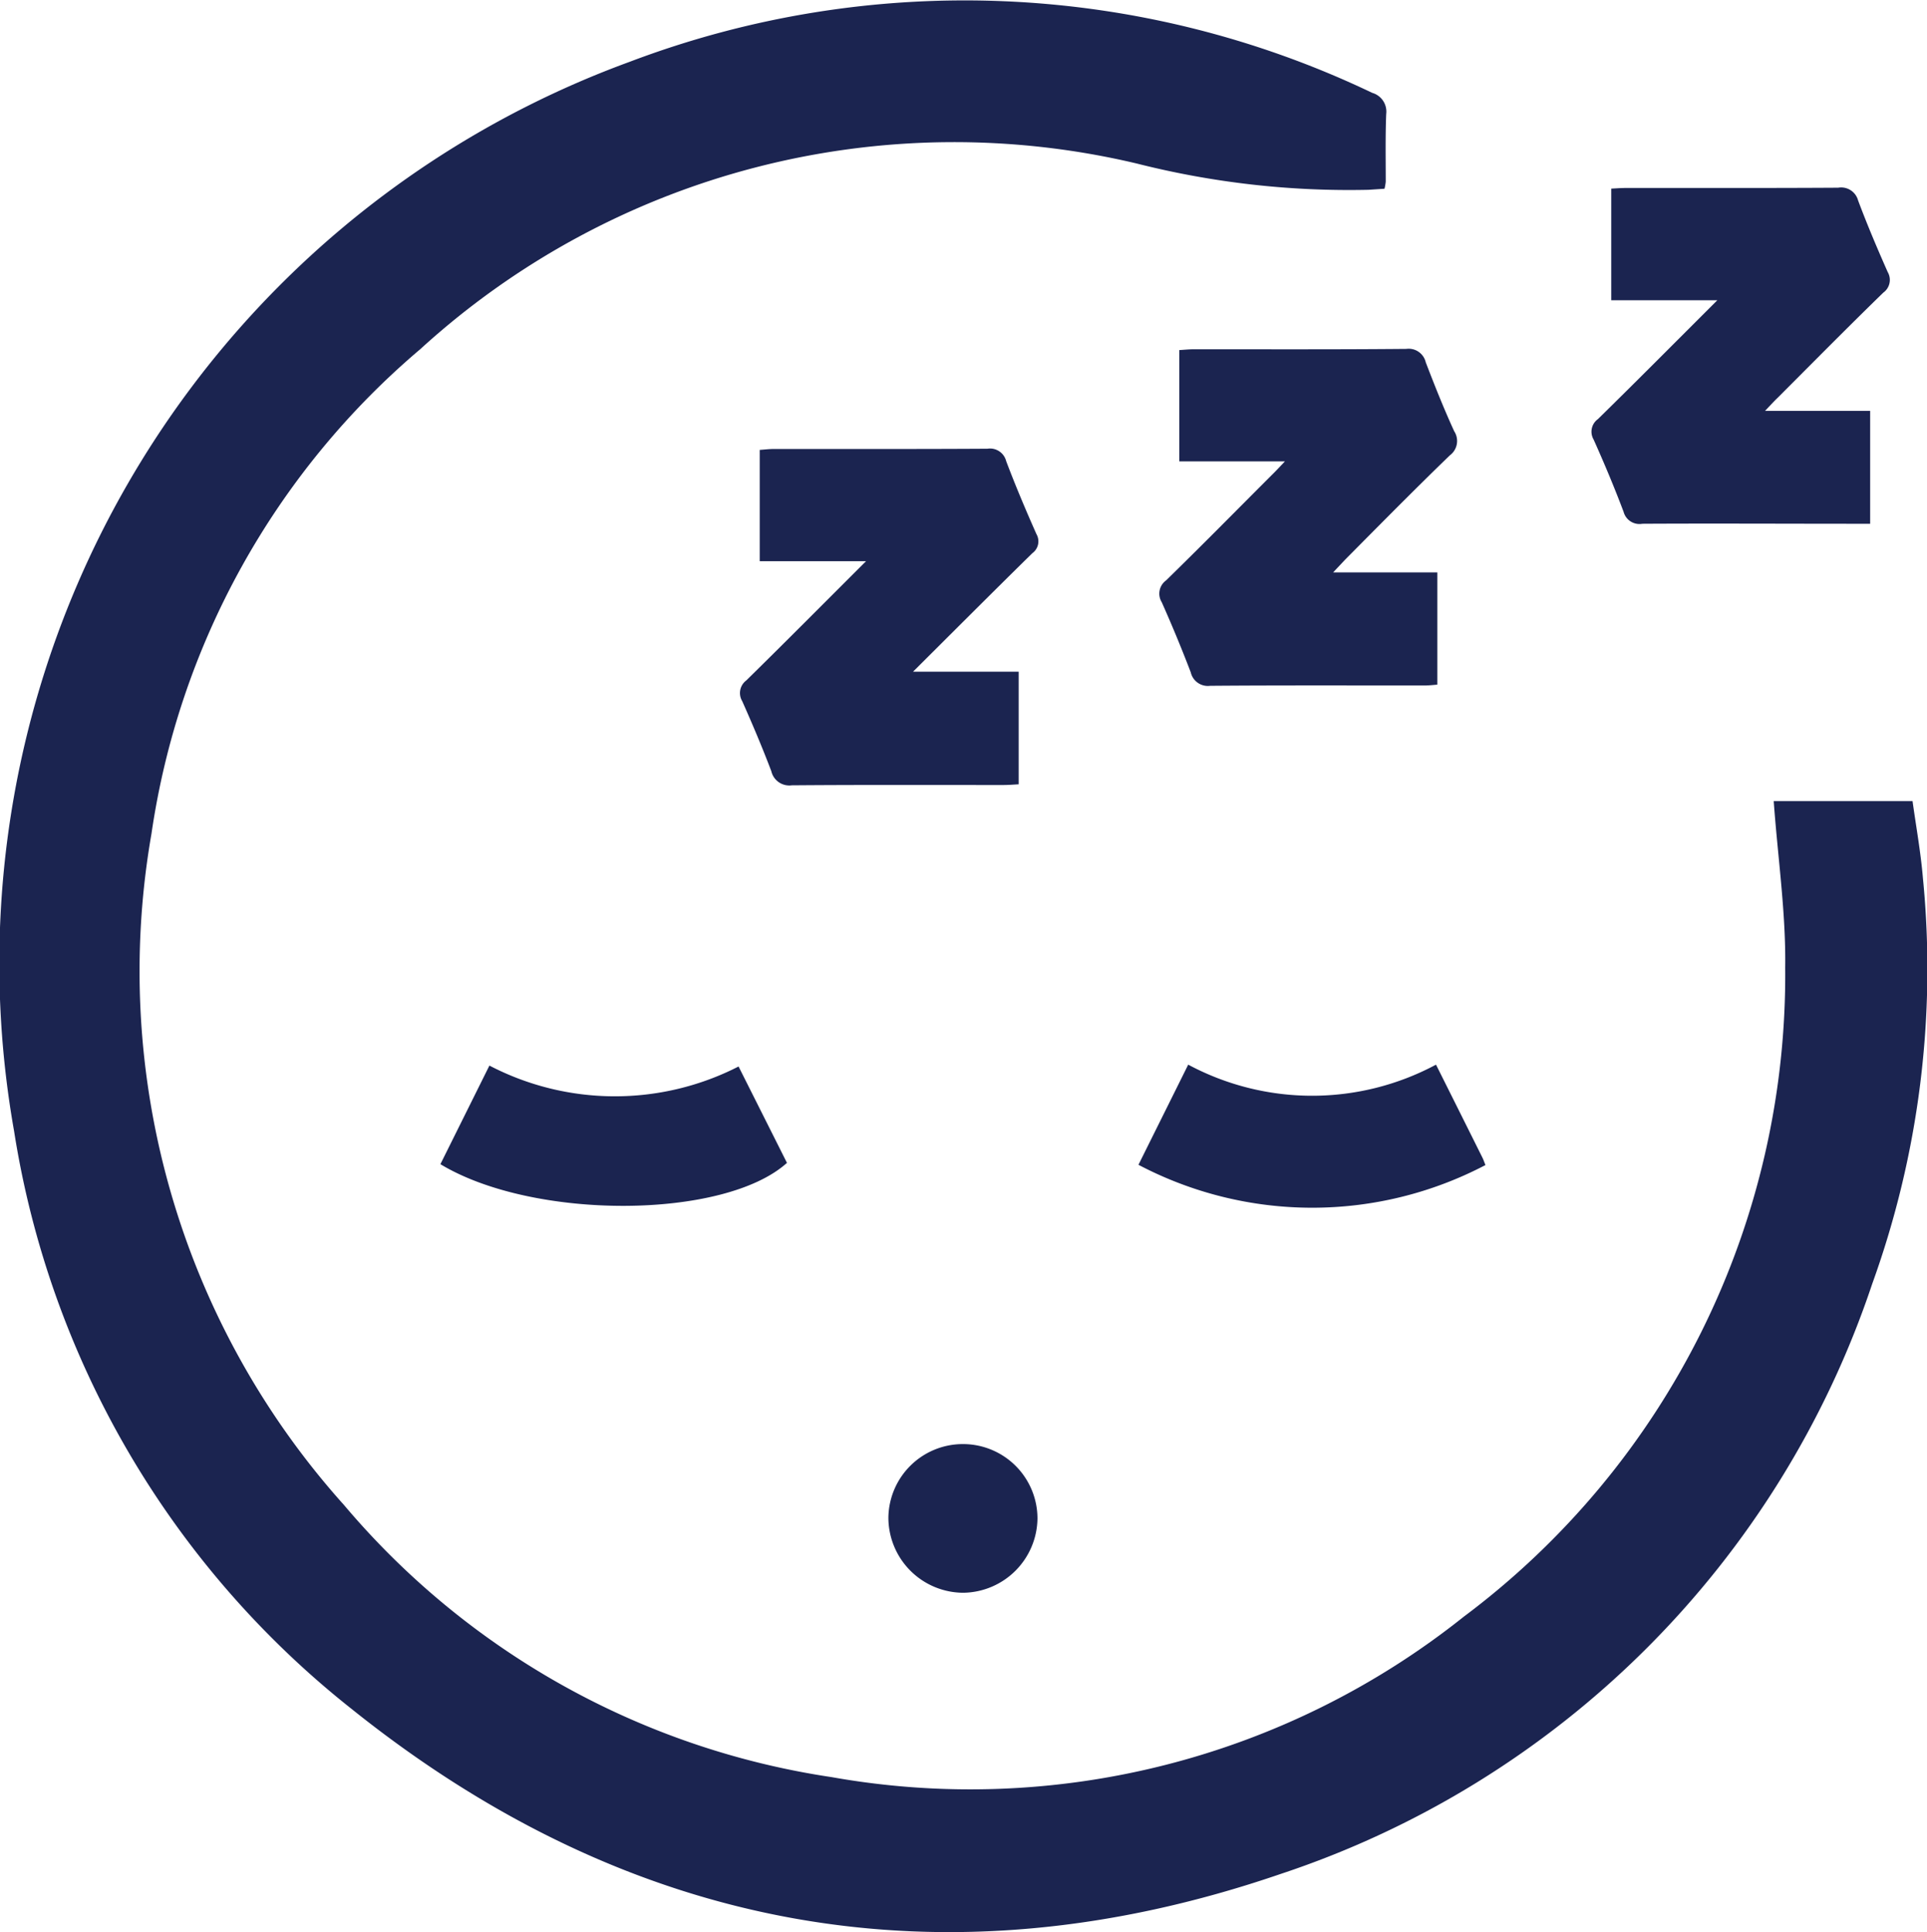 <svg xmlns="http://www.w3.org/2000/svg" width="44" height="44.106" viewBox="0 0 44 44.106"><defs><style>.a{fill:#1b2450;}</style></defs><g transform="translate(716.9 -1543.832)"><path class="a" d="M-672.993,1563.879c-.05-.591-.156-1.176-.237-1.758H-676.4c.094,1.3.28,2.551.262,3.8a18.289,18.289,0,0,1-7.336,14.816,18.077,18.077,0,0,1-14.437,3.665,18.055,18.055,0,0,1-11.13-6.207,18.243,18.243,0,0,1-4.4-15.332A17.873,17.873,0,0,1-707.3,1551.8a18.077,18.077,0,0,1,16.356-4.235,19.729,19.729,0,0,0,5.291.6l.366-.024a1.164,1.164,0,0,0,.028-.161c0-.516-.01-1.032.011-1.547a.445.445,0,0,0-.319-.481,21.571,21.571,0,0,0-16.958-.708,21.915,21.915,0,0,0-14.054,24.406,20.96,20.96,0,0,0,7.713,13.2c6.348,5.085,13.513,6.4,21.2,3.765a21.316,21.316,0,0,0,13.515-13.474A21.158,21.158,0,0,0-672.993,1563.879Z"/><path class="a" d="M-688.928,1555.516a.375.375,0,0,0,.428.273c1.624-.009,3.248,0,4.872,0h.33v-2.577h-2.4c.135-.142.21-.225.289-.3.8-.8,1.6-1.611,2.412-2.4a.357.357,0,0,0,.1-.469c-.239-.539-.469-1.082-.676-1.634a.4.4,0,0,0-.455-.292c-1.613.01-3.226.005-4.838.006-.111,0-.222.009-.344.015v2.549h2.422c-.954.952-1.834,1.838-2.725,2.712a.354.354,0,0,0-.1.466C-689.373,1554.4-689.14,1554.954-688.928,1555.516Z" transform="translate(9.1)"/><path class="a" d="M-696.125,1549.811c-.108,0-.216.012-.325.018v2.541h2.411c-.142.15-.218.232-.3.311-.8.8-1.6,1.612-2.412,2.405a.373.373,0,0,0-.1.5q.353.792.662,1.6a.4.4,0,0,0,.443.307c1.635-.013,3.27-.006,4.9-.007.1,0,.2-.013.287-.019v-2.563h-2.378c.122-.131.2-.213.273-.291.794-.8,1.583-1.6,2.39-2.38a.408.408,0,0,0,.1-.552c-.236-.515-.446-1.043-.649-1.572a.4.4,0,0,0-.444-.307C-692.877,1549.817-694.5,1549.81-696.125,1549.811Z" transform="translate(6.478 1.995)"/><path class="a" d="M-697.37,1553.458c-.244-.55-.477-1.1-.691-1.666a.379.379,0,0,0-.426-.282c-1.625.01-3.25.005-4.875.006-.108,0-.216.013-.326.021v2.541h2.427c-.962.96-1.843,1.847-2.734,2.722a.359.359,0,0,0-.093.472c.235.528.461,1.062.665,1.6a.421.421,0,0,0,.467.322c1.614-.013,3.228-.006,4.842-.007.11,0,.221-.01.339-.016V1556.6h-2.412c.95-.946,1.833-1.831,2.725-2.706A.333.333,0,0,0-697.37,1553.458Z" transform="translate(4.135 2.566)"/><path class="a" d="M-708.261,1562.733l-1.119,2.251c2.128,1.286,6.482,1.261,7.913-.03l-1.105-2.2A6.2,6.2,0,0,1-708.261,1562.733Z" transform="translate(2.536 5.425)"/><path class="a" d="M-689.539,1565c-.029-.071-.046-.124-.071-.173-.343-.688-.687-1.377-1.058-2.119a5.992,5.992,0,0,1-5.658,0c-.394.794-.765,1.539-1.136,2.286A8.518,8.518,0,0,0-689.539,1565Z" transform="translate(6.557 5.429)"/><path class="a" d="M-699.463,1569.413a1.7,1.7,0,0,0-1.7,1.684,1.717,1.717,0,0,0,1.709,1.71,1.717,1.717,0,0,0,1.695-1.691A1.7,1.7,0,0,0-699.463,1569.413Z" transform="translate(4.548 7.386)"/></g></svg>